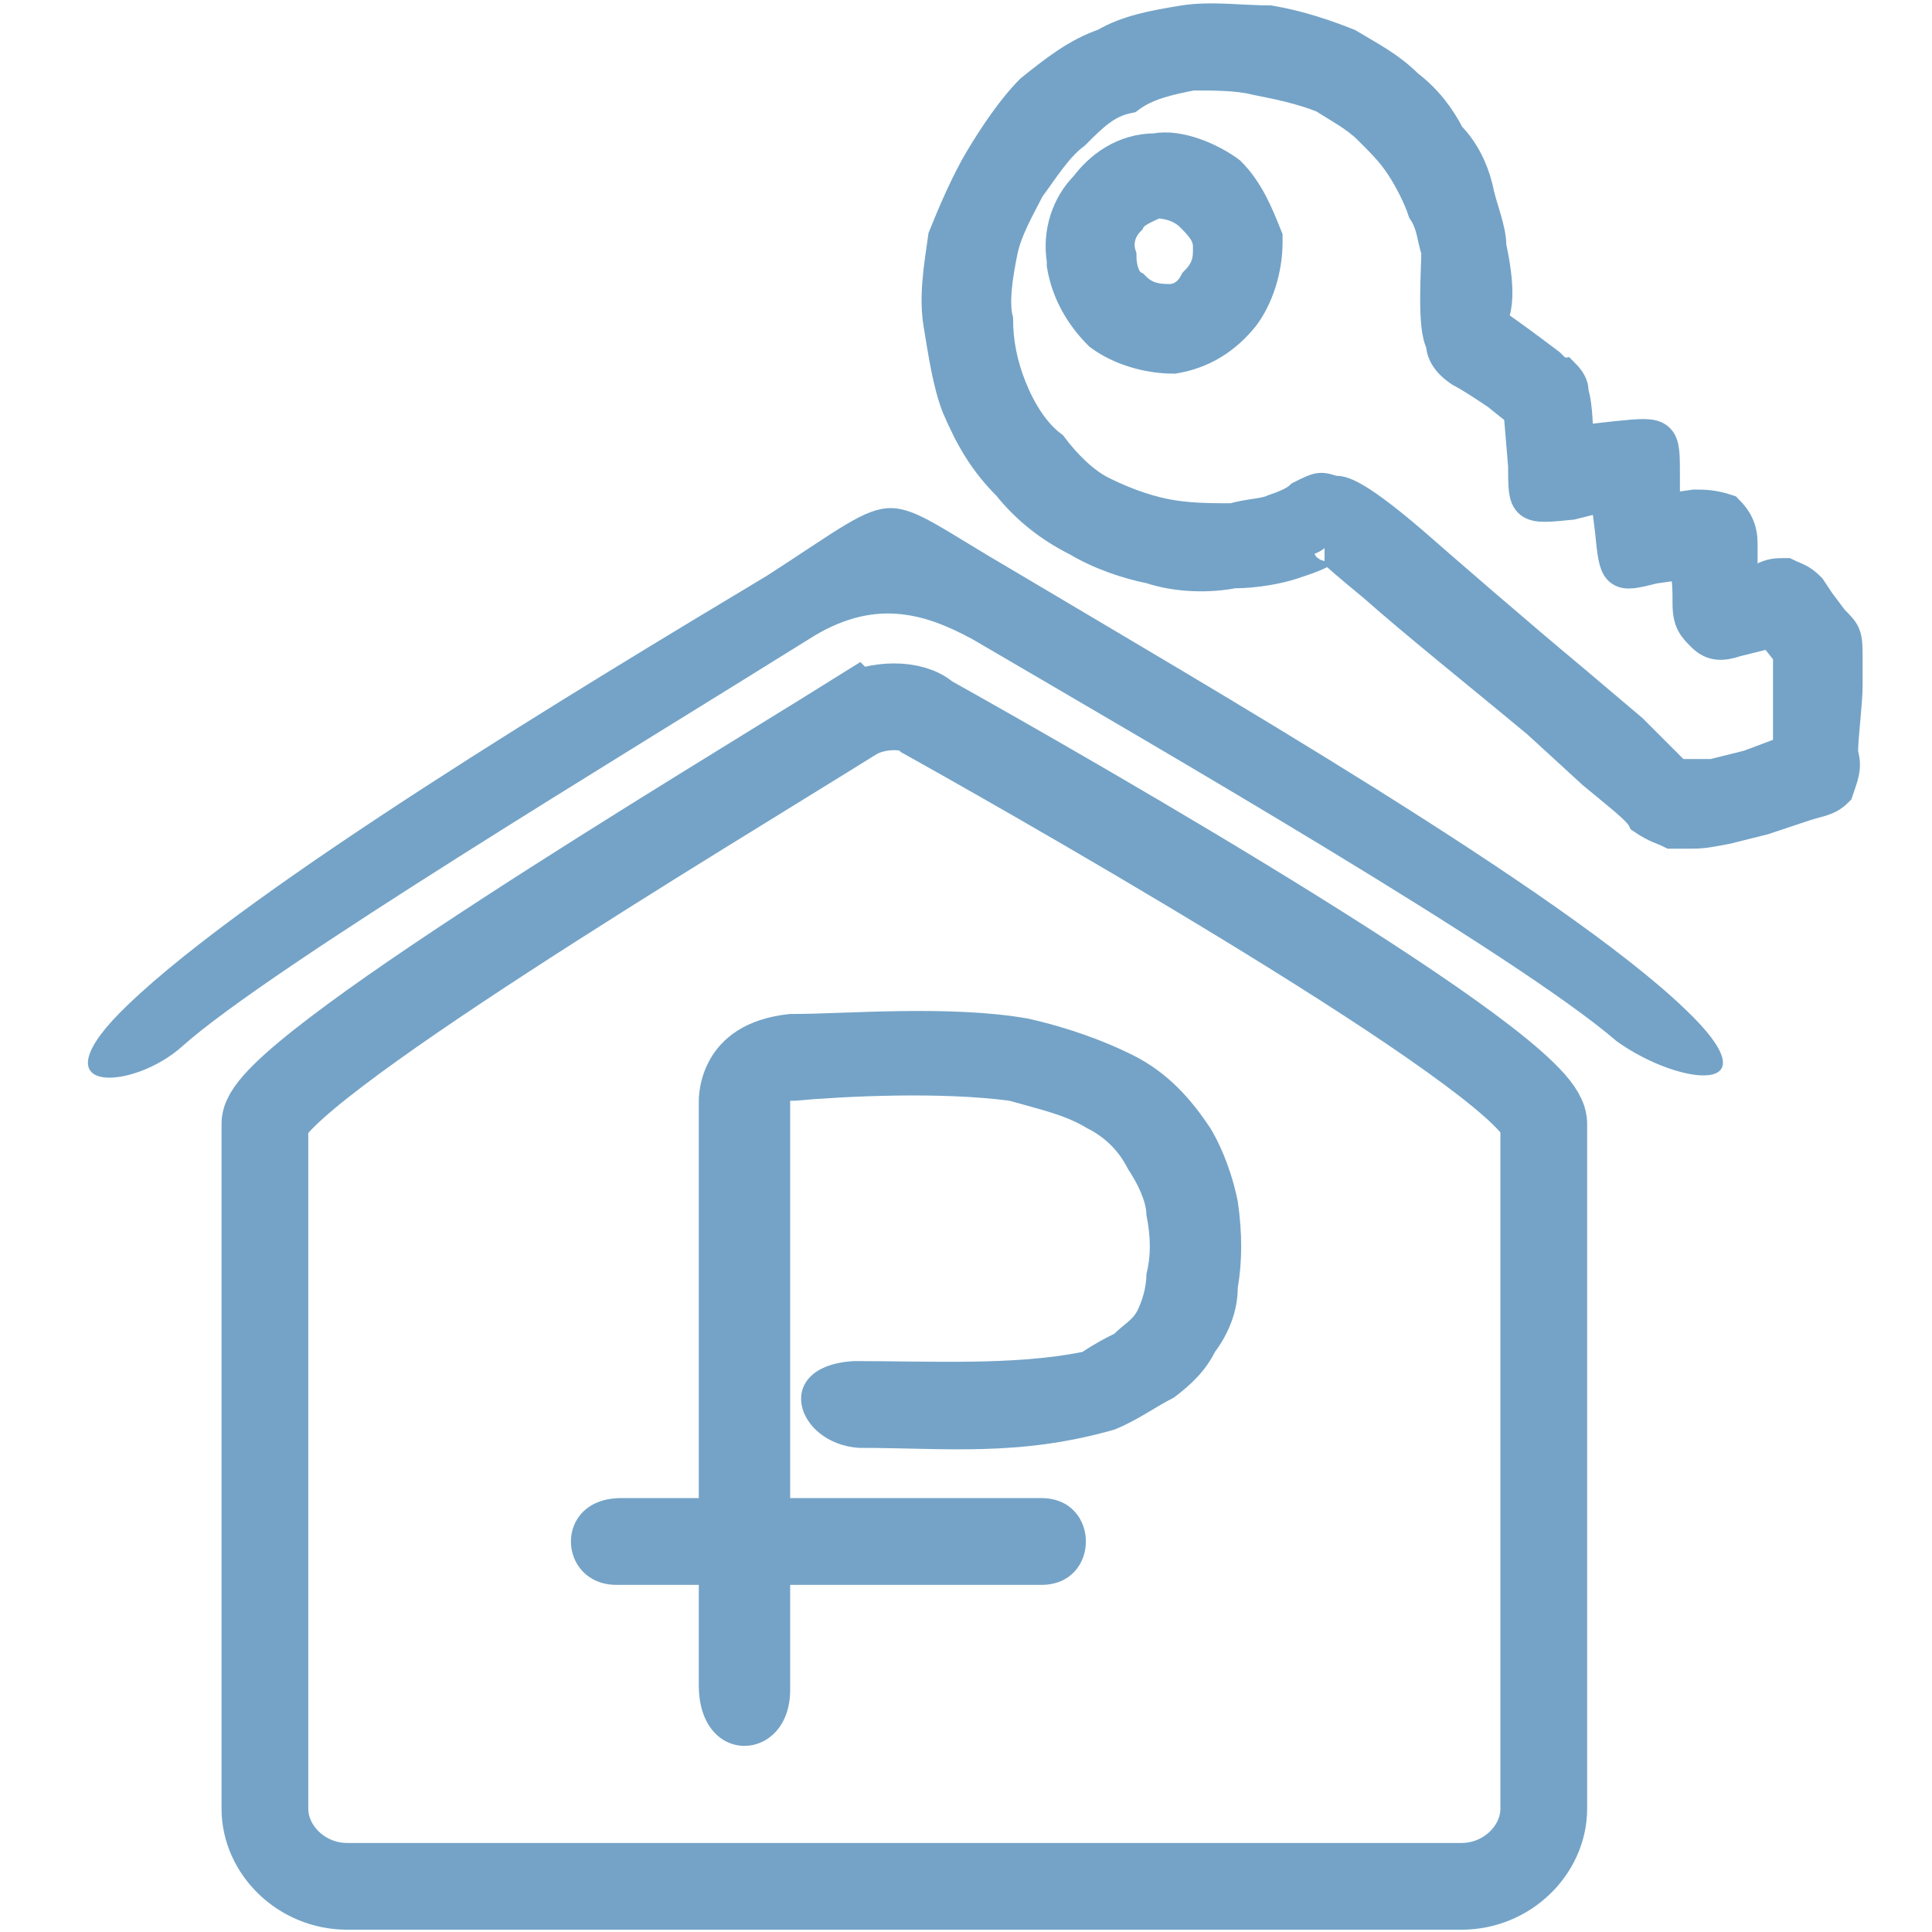 <?xml version="1.0" encoding="UTF-8" standalone="no"?>
<!-- Creator: CorelDRAW X7 -->

<svg
   xmlns:dc="http://purl.org/dc/elements/1.1/"
   xmlns:cc="http://creativecommons.org/ns#"
   xmlns:rdf="http://www.w3.org/1999/02/22-rdf-syntax-ns#"
   xmlns:svg="http://www.w3.org/2000/svg"
   xmlns="http://www.w3.org/2000/svg"
   xmlns:sodipodi="http://sodipodi.sourceforge.net/DTD/sodipodi-0.dtd"
   xmlns:inkscape="http://www.inkscape.org/namespaces/inkscape"
   xml:space="preserve"
   width="4.233mm"
   height="4.233mm"
   version="1.1"
   style="shape-rendering:geometricPrecision; text-rendering:geometricPrecision; image-rendering:optimizeQuality; fill-rule:evenodd; clip-rule:evenodd"
   viewBox="0 0 423 423"
   id="svg2"
   inkscape:version="0.91 r13725"
   sodipodi:docname="19.svg"><sodipodi:namedview
     pagecolor="#ffffff"
     bordercolor="#666666"
     borderopacity="1"
     objecttolerance="10"
     gridtolerance="10"
     guidetolerance="10"
     inkscape:pageopacity="0"
     inkscape:pageshadow="2"
     inkscape:window-width="1536"
     inkscape:window-height="814"
     id="namedview23"
     showgrid="false"
     inkscape:zoom="15.733829"
     inkscape:cx="7.4997639"
     inkscape:cy="7.4997639"
     inkscape:window-x="-8"
     inkscape:window-y="-8"
     inkscape:window-maximized="1"
     inkscape:current-layer="svg2" /><defs
     id="defs4"><style
       type="text/css"
       id="style6"><![CDATA[
    .str0 {stroke:#337ab7;stroke-width:18.99}
    .str1 {stroke:#F2AD00;stroke-width:7.62}
    .fil0 {fill:none}
    .fil1 {fill:#337ab7;fill-rule:nonzero}
    .fil2 {fill:#F2AD00;fill-rule:nonzero}
   ]]></style></defs><path
     class="fil0 str0"
     d="M 187,157 C 155,177 58,235 58,246 l 0,150 c 0,9 8,17 18,17 l 244,0 c 10,0 18,-8 18,-17 l 0,-150 c 0,-12 -101,-70 -135,-89 -3,-3 -11,-3 -16,0 z"
     id="path11"
     inkscape:connector-curvature="0"
     style="fill:none;stroke:#74a3c7;stroke-width:18.99;stroke-opacity:1" /><path
     class="fil1"
     d="m 354,228 c -22,-19 -100,-64 -141,-88 -11,-6 -22,-9 -36,0 -40,25 -118,72 -137,89 -11,10 -33,11 -12,-9 27,-26 100,-70 140,-94 31,-20 23,-19 54,-1 42,25 120,70 147,96 20,19 -1,17 -15,7 z"
     id="path13"
     inkscape:connector-curvature="0"
     style="fill:#74a3c7;fill-rule:nonzero;fill-opacity:1" /><path
     class="fil1"
     d="m 153,369 0,-128 c 0,-1 0,-17 20,-19 l 1,0 c 11,0 34,-2 51,1 9,2 17,5 23,8 8,4 13,10 17,16 3,5 5,11 6,16 1,7 1,13 0,19 0,5 -2,10 -5,14 -2,4 -5,7 -9,10 -4,2 -8,5 -13,7 -21,6 -37,4 -56,4 -14,-1 -19,-18 -1,-19 17,0 35,1 50,-2 3,-2 5,-3 7,-4 2,-2 4,-3 5,-5 1,-2 2,-5 2,-8 1,-4 1,-8 0,-13 0,-3 -2,-7 -4,-10 -2,-4 -5,-7 -9,-9 -5,-3 -10,-4 -17,-6 -15,-2 -36,-1 -47,0 l 0,0 c -1,0 -1,0 -1,0 l 0,129 c 0,16 -20,17 -20,-1 z"
     id="path15"
     inkscape:connector-curvature="0"
     style="fill:#74a3c7;fill-rule:nonzero;fill-opacity:1" /><path
     class="fil1"
     d="m 136,328 92,0 c 13,0 13,19 0,19 l -93,0 c -13,0 -14,-19 1,-19 z"
     id="path17"
     inkscape:connector-curvature="0"
     style="fill:#74a3c7;fill-rule:nonzero;fill-opacity:1" /><path
     class="fil2 str1"
     d="m 335,77 4,3 c 1,1 2,2 3,2 2,2 2,3 2,4 1,3 1,9 1,11 l 9,-1 c 10,-1 10,-1 10,8 l 0,8 7,-1 c 2,0 4,0 7,1 2,2 3,4 3,7 0,3 0,5 0,9 l 5,-1 c 2,-1 3,-1 5,-1 l 0,0 c 2,1 3,1 5,3 l 2,3 3,4 c 3,3 3,3 3,9 l 0,5 c 0,4 -1,11 -1,15 1,3 0,5 -1,8 -2,2 -4,2 -7,3 l -9,3 -8,2 c -5,1 -6,1 -8,1 l -4,0 c -2,-1 -3,-1 -6,-3 -1,-2 -5,-5 -11,-10 l -12,-11 c -12,-10 -27,-22 -36,-30 -11,-9 -10,-9 -11,-9 0,0 2,0 0,1 -1,1 -4,2 -7,3 -3,1 -8,2 -13,2 -5,1 -12,1 -18,-1 -5,-1 -11,-3 -16,-6 -6,-3 -11,-7 -15,-12 -5,-5 -8,-10 -11,-17 -2,-5 -3,-12 -4,-18 -1,-6 0,-12 1,-19 2,-5 5,-12 8,-17 3,-5 7,-11 11,-15 5,-4 10,-8 16,-10 5,-3 11,-4 17,-5 6,-1 13,0 19,0 6,1 12,3 17,5 5,3 9,5 13,9 4,3 7,7 9,11 3,3 5,7 6,11 1,5 3,9 3,13 5,23 -7,11 9,23 z m -7,9 c -3,-2 -6,-4 -8,-5 -3,-2 -4,-4 -4,-6 -2,-3 -1,-16 -1,-20 -1,-3 -1,-6 -3,-9 -1,-3 -3,-7 -5,-10 -2,-3 -4,-5 -7,-8 -3,-3 -7,-5 -10,-7 -5,-2 -10,-3 -15,-4 -4,-1 -9,-1 -14,-1 -5,1 -10,2 -14,5 -5,1 -8,4 -12,8 -4,3 -7,8 -10,12 -2,4 -5,9 -6,14 -1,5 -2,11 -1,15 0,5 1,10 3,15 2,5 5,10 9,13 3,4 7,8 11,10 4,2 9,4 14,5 5,1 10,1 15,1 3,-1 7,-1 9,-2 3,-1 5,-2 6,-3 4,-2 4,-2 7,-1 1,0 3,-1 17,11 8,7 23,20 35,30 l 13,11 c 1,1 10,10 10,10 l 5,0 c 0,0 1,0 3,0 l 8,-2 8,-3 c 1,0 1,1 2,0 -1,0 -1,0 -1,-1 0,-3 0,-10 0,-15 l 0,-4 c 0,-2 0,-2 0,-2 l -4,-5 -8,2 c -3,1 -5,1 -7,-1 -2,-2 -3,-3 -3,-7 0,-3 0,-6 -1,-9 l -7,1 c -8,2 -8,2 -9,-8 l -1,-8 -8,2 c -10,1 -10,1 -10,-8 l -1,-12 -5,-4 0,0 z"
     id="path19"
     inkscape:connector-curvature="0"
     style="fill:#74a3c7;fill-rule:nonzero;stroke:#74a3c7;stroke-width:7.62;fill-opacity:1;stroke-opacity:1" /><path
     class="fil2 str1"
     d="m 265,54 c 0,-3 -2,-5 -4,-7 -2,-2 -5,-3 -8,-3 -2,1 -5,2 -6,4 -2,2 -3,5 -2,8 l 0,0 c 0,3 1,6 3,7 2,2 4,3 8,3 3,0 5,-2 6,-4 2,-2 3,-4 3,-7 l 0,-1 z m 4,-16 c 4,4 6,9 8,14 l 0,1 c 0,6 -2,12 -5,16 -4,5 -9,8 -15,9 -6,0 -12,-2 -16,-5 -4,-4 -7,-9 -8,-15 l 0,-1 c -1,-6 1,-12 5,-16 3,-4 8,-8 15,-8 5,-1 12,2 16,5 z"
     id="path21"
     inkscape:connector-curvature="0"
     style="fill:#74a3c7;fill-rule:nonzero;stroke:#74a3c7;stroke-width:7.62;stroke-opacity:1;fill-opacity:1" /></svg>
